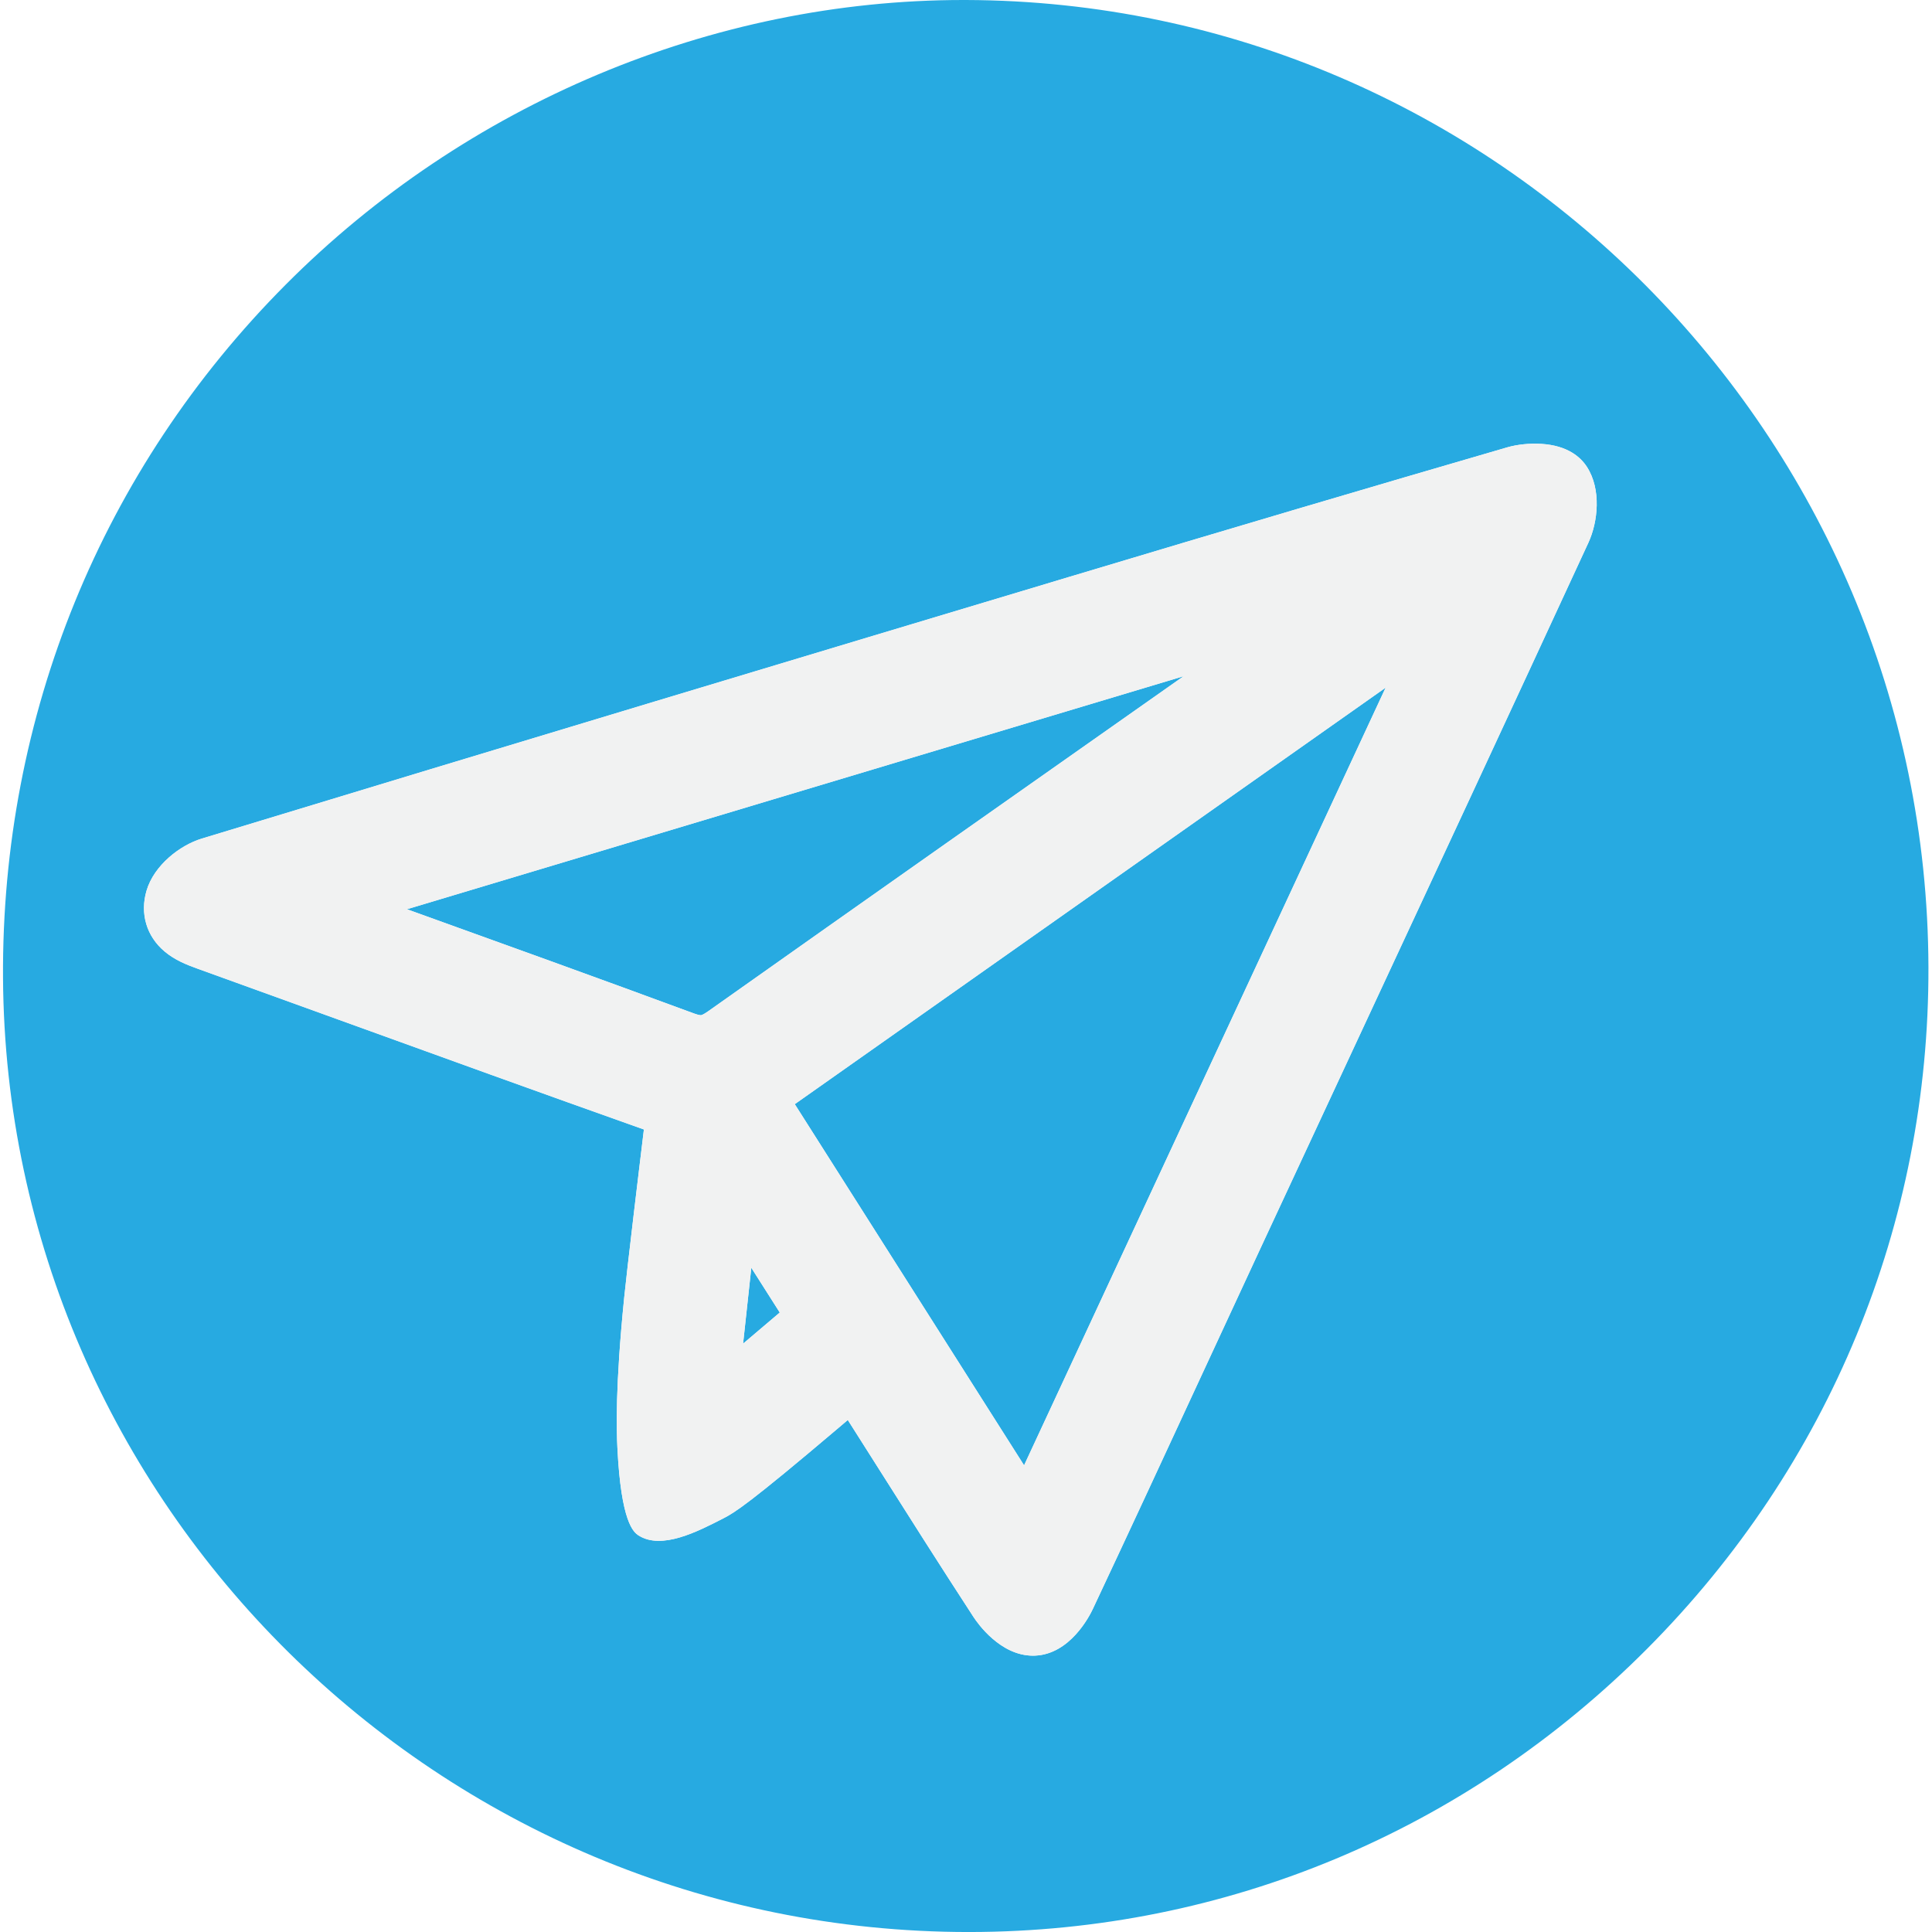 <svg xmlns="http://www.w3.org/2000/svg" xmlns:xlink="http://www.w3.org/1999/xlink" width="50" zoomAndPan="magnify" viewBox="0 0 375 375" height="50" preserveAspectRatio="xMidYMid meet" version="1.0">
	<defs>
		<clipPath id="36036c4b7c">
			<path d="M 0.234 0 L 374.484 0 L 374.484 375 L 0.234 375 Z M 0.234 0 " clip-rule="nonzero" />
		</clipPath>
	</defs>
	<rect x="-37.5" width="450" fill="#ffffff" y="-37.5" height="450" fill-opacity="1" />
	<rect x="-37.5" width="450" fill="#ffffff" y="-37.5" height="450" fill-opacity="1" />
	<path fill="#27aae1" d="M 198.773 284.422 L 268.949 133.473 L 154.266 214.316 Z M 198.773 284.422 " fill-opacity="1" fill-rule="nonzero" />
	<path fill="#27aae1" d="M 78.984 176.484 C 97.27 183.066 116.152 189.867 134.691 196.711 C 135.723 197.09 136.07 197.051 136.082 197.047 C 136.098 197.047 136.457 196.988 137.398 196.324 C 168.062 174.629 199.199 152.719 229.738 131.25 L 78.98 176.484 Z M 78.984 176.484 " fill-opacity="1" fill-rule="nonzero" />
	<path fill="#27aae1" d="M 144.234 260.801 L 151.352 254.762 L 145.828 246.074 Z M 144.234 260.801 " fill-opacity="1" fill-rule="nonzero" />
	<g clip-path="url(#36036c4b7c)">
		<path fill="#27aae1" d="M 187.438 0 C 187.277 0 187.109 0 186.949 0 C 138.336 0 90.438 20.113 55.469 55.234 C 19.758 91.098 0.266 138.891 0.586 189.812 C 1.223 291.98 85.285 375.004 188.02 375.004 C 188.109 375.004 188.191 375.004 188.281 375.004 C 237.824 374.938 284.516 355.391 319.758 319.973 C 355.082 284.469 374.453 237.5 374.309 187.719 C 374.008 84.496 290.176 0.285 187.438 0 Z M 308.305 105.332 C 293.031 138.406 277.395 171.98 262.273 204.449 C 256.559 216.723 250.648 229.41 244.844 241.891 C 240.984 250.188 237.074 258.633 233.293 266.801 C 226.379 281.73 219.234 297.164 212.109 312.312 C 211.426 313.77 207.672 321.039 200.953 321.352 C 200.805 321.359 200.652 321.363 200.504 321.363 C 194.176 321.363 189.785 315.129 188.953 313.852 C 182.539 304 176.152 293.922 169.98 284.172 C 168.203 281.367 166.375 278.484 164.555 275.617 C 164.145 275.969 163.504 276.512 162.723 277.172 C 145.305 291.945 142.602 293.578 140.445 294.688 C 135.367 297.297 128.434 300.867 123.961 298.039 C 122.984 297.422 120.547 295.504 119.836 281.02 C 119.668 277.566 119.395 269.293 121.16 251.801 C 121.473 248.695 122.004 244.238 123.047 235.316 C 123.684 229.895 124.328 224.539 124.98 219.23 C 105.129 212.188 85.016 204.902 65.559 197.859 C 56.645 194.633 47.43 191.297 38.363 188.027 C 36.207 187.25 33.93 186.348 31.941 184.676 C 28.445 181.738 27.133 177.332 28.438 172.891 C 29.891 167.945 34.926 164.059 39.148 162.773 C 99 144.57 157.824 126.887 207.473 111.992 C 238.66 102.633 266.492 94.406 292.559 86.828 C 294.516 86.262 296.926 86.016 299.176 86.156 C 304.297 86.473 306.805 88.746 308.008 90.602 C 310.855 94.992 310.156 101.312 308.305 105.332 Z M 308.305 105.332 " fill-opacity="1" fill-rule="nonzero" />
	</g>
	<path fill="#f1f2f2" d="M 299.18 86.16 C 296.93 86.02 294.516 86.266 292.562 86.832 C 266.496 94.41 238.664 102.637 207.477 111.996 C 157.824 126.891 99 144.574 39.148 162.777 C 34.926 164.062 29.891 167.949 28.441 172.895 C 27.137 177.332 28.445 181.738 31.945 184.68 C 33.93 186.352 36.207 187.254 38.367 188.031 C 47.434 191.301 56.648 194.637 65.559 197.863 C 85.02 204.91 105.133 212.191 124.98 219.234 C 124.328 224.543 123.688 229.898 123.051 235.32 C 122.004 244.238 121.477 248.699 121.164 251.805 C 119.398 269.297 119.672 277.57 119.84 281.023 C 120.551 295.508 122.988 297.422 123.961 298.039 C 128.438 300.871 135.371 297.301 140.449 294.691 C 142.602 293.582 145.309 291.949 162.727 277.176 C 163.504 276.516 164.145 275.973 164.559 275.621 C 166.379 278.488 168.203 281.371 169.984 284.176 C 176.156 293.926 182.539 304.004 188.957 313.855 C 189.789 315.133 194.176 321.367 200.508 321.367 C 200.656 321.367 200.805 321.363 200.957 321.355 C 207.676 321.043 211.426 313.773 212.113 312.316 C 219.234 297.168 226.383 281.734 233.293 266.805 C 237.074 258.637 240.988 250.191 244.844 241.895 C 250.652 229.414 256.559 216.727 262.273 204.453 C 277.395 171.984 293.031 138.41 308.309 105.336 C 310.164 101.32 310.859 94.996 308.012 90.605 C 306.809 88.754 304.301 86.48 299.18 86.16 Z M 137.398 196.324 C 136.457 196.988 136.098 197.047 136.082 197.047 C 136.07 197.051 135.723 197.09 134.691 196.711 C 116.152 189.867 97.27 183.066 78.984 176.484 L 229.742 131.25 C 199.199 152.719 168.066 174.629 137.402 196.324 Z M 144.234 260.805 L 145.828 246.074 L 151.352 254.762 Z M 198.773 284.422 L 154.266 214.316 L 268.949 133.473 Z M 198.773 284.422 " fill-opacity="1" fill-rule="nonzero" />
</svg>
